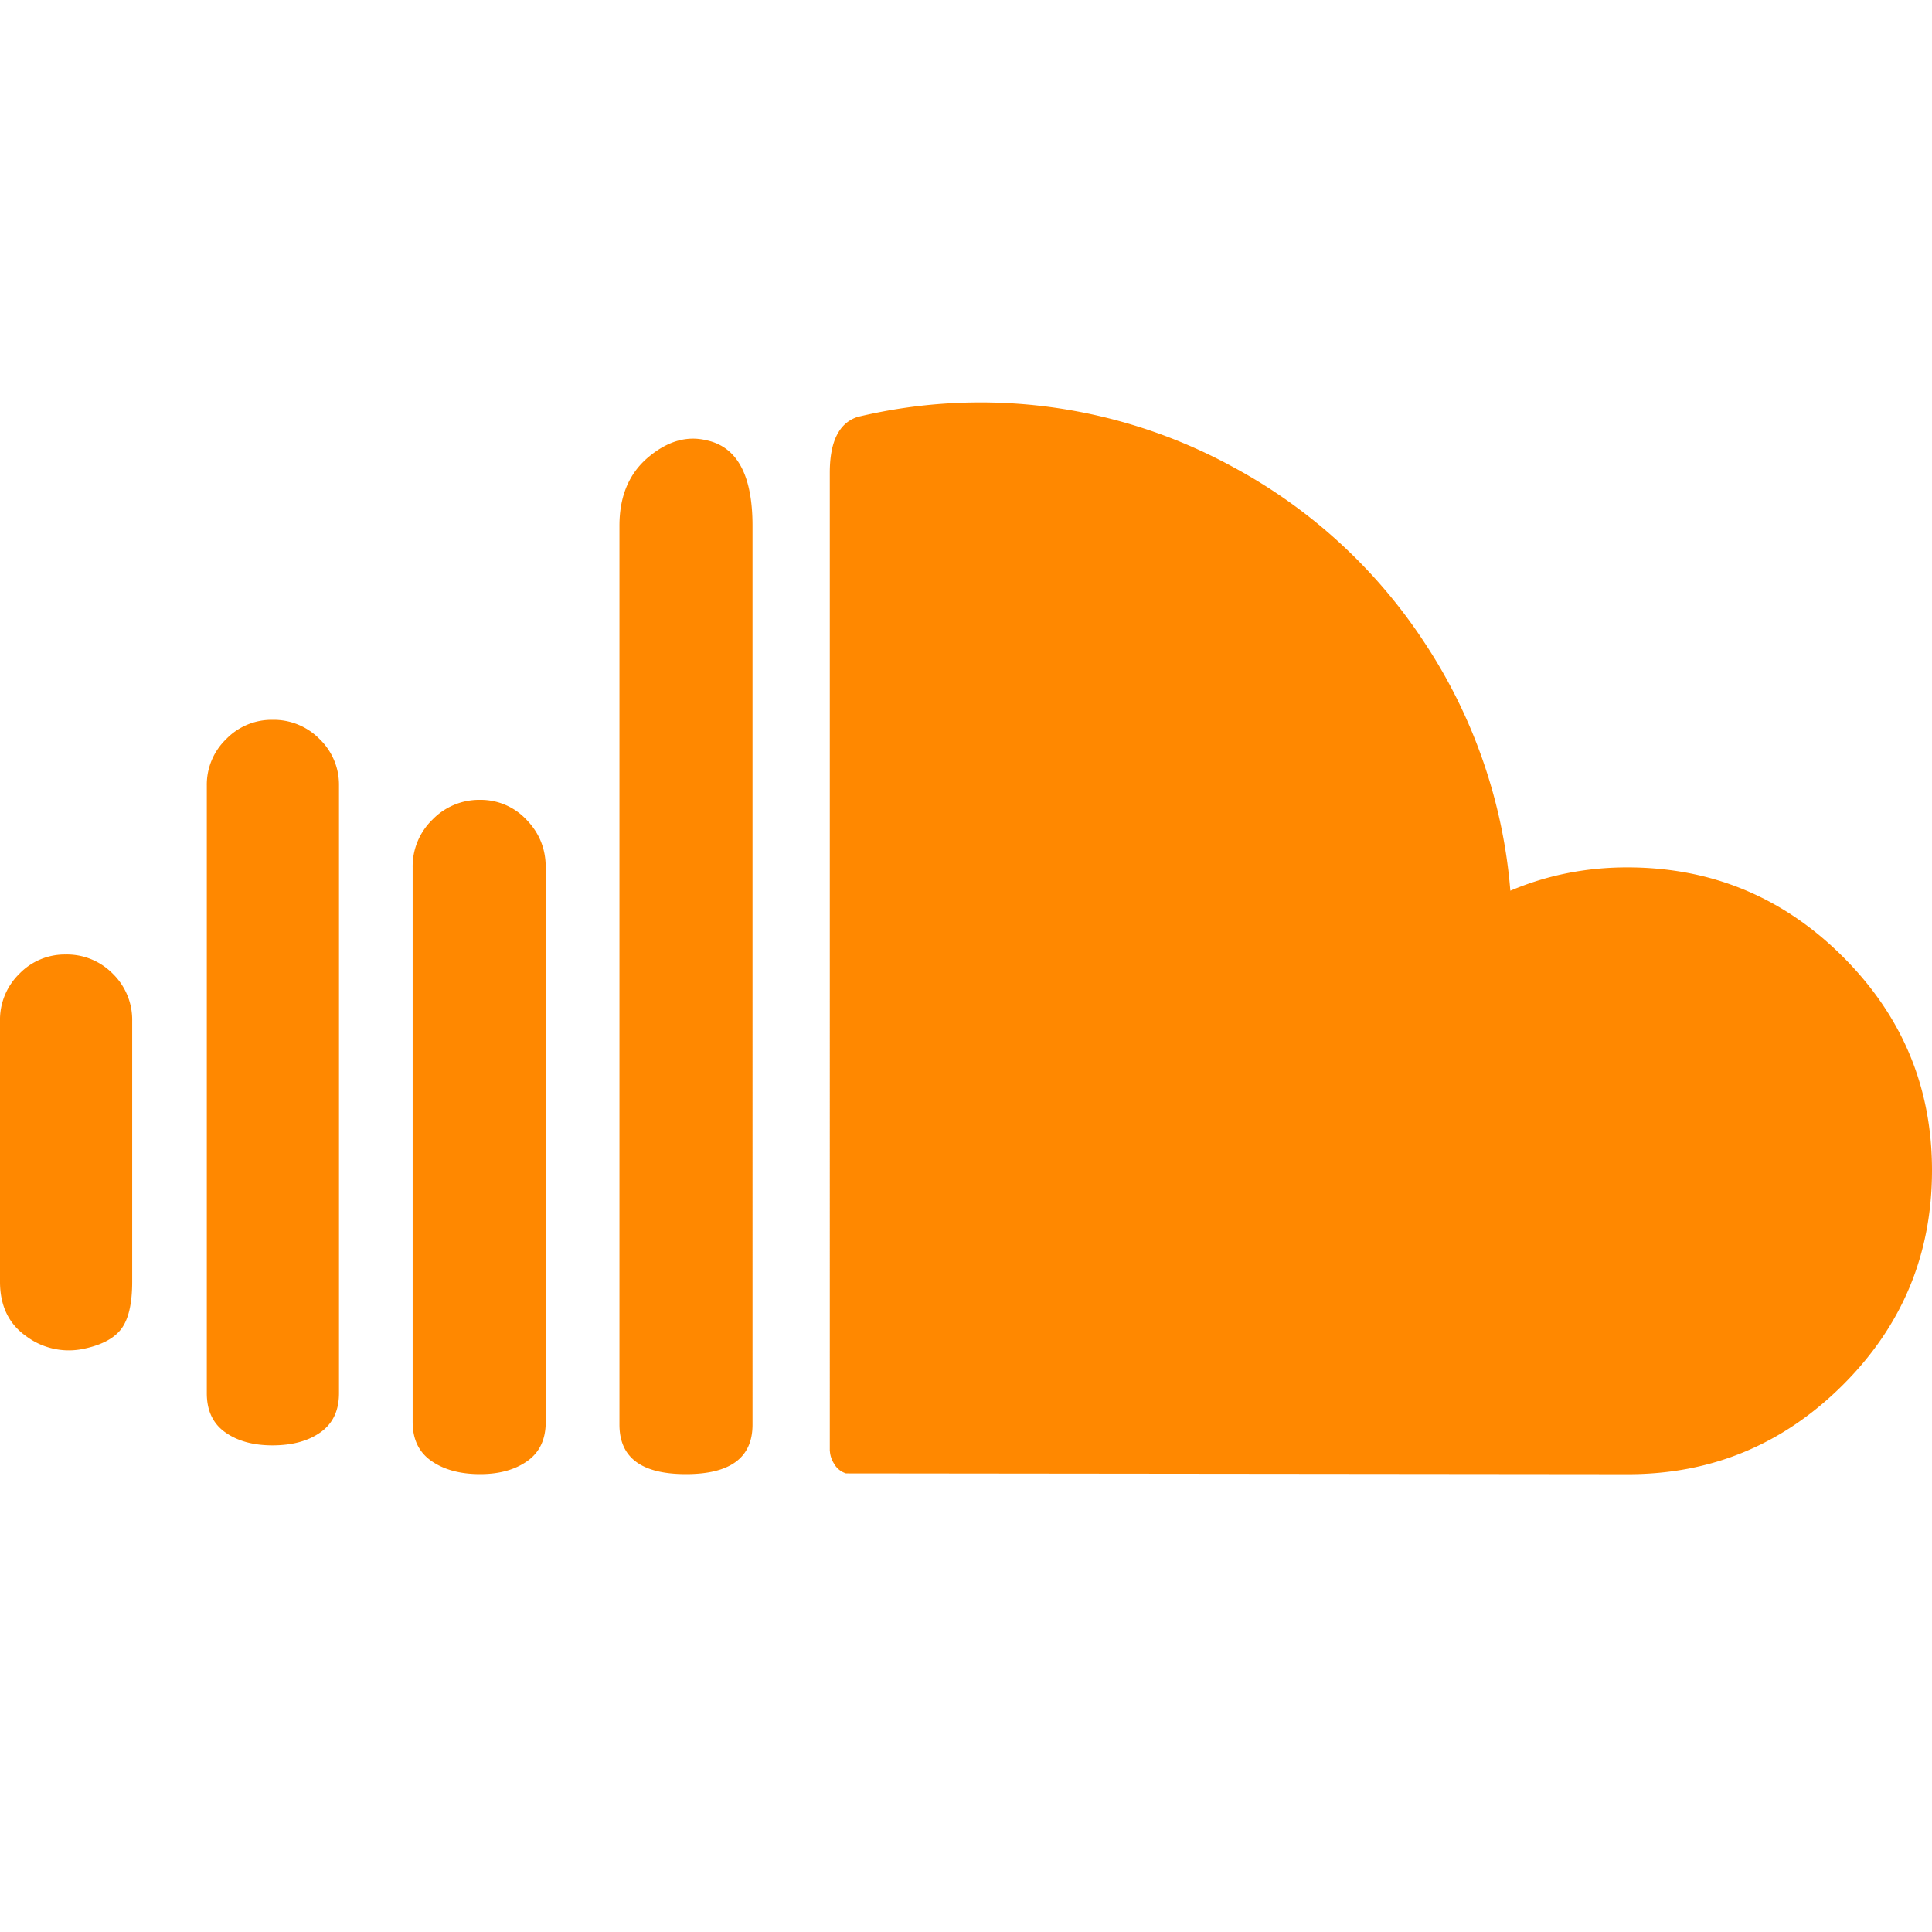 <svg xmlns="http://www.w3.org/2000/svg" width="24" height="24" fill="none" viewBox="0 0 24 24">
  <path fill="url(#a)" d="M0 15.922c0 .298.108.523.324.676a.885.885 0 0 0 .692.162c.231-.045.393-.127.486-.246.093-.119.14-.316.14-.592v-3.238a.799.799 0 0 0-.24-.587.798.798 0 0 0-.587-.24.785.785 0 0 0-.575.24.797.797 0 0 0-.24.587v3.238Zm2.569 1.385c0 .216.076.378.229.486.152.108.348.162.586.162.246 0 .445-.054.597-.162.153-.108.23-.27.23-.486v-7.55a.785.785 0 0 0-.24-.575.798.798 0 0 0-.587-.24.785.785 0 0 0-.575.24.785.785 0 0 0-.24.576v7.55Zm2.557.358c0 .215.078.377.235.485.156.108.357.162.603.162.238 0 .433-.054.586-.162.153-.108.229-.27.229-.485v-6.891c0-.23-.08-.428-.24-.592a.776.776 0 0 0-.575-.246.807.807 0 0 0-.592.246.807.807 0 0 0-.246.592v6.89Zm2.569.033c0 .41.275.614.826.614.551 0 .827-.204.827-.614V6.53c0-.625-.19-.979-.57-1.06-.246-.06-.488.01-.726.211-.238.201-.357.484-.357.849v11.168Zm2.613.324V5.872c0-.388.116-.619.346-.693a6.542 6.542 0 0 1 4.668.625A6.556 6.556 0 0 1 17.707 8a6.543 6.543 0 0 1 1.055 3.065c.454-.193.938-.29 1.452-.29 1.042 0 1.934.368 2.675 1.106.74.737 1.111 1.623 1.111 2.657 0 1.043-.37 1.933-1.111 2.67-.741.737-1.629 1.105-2.664 1.105l-9.716-.01a.261.261 0 0 1-.15-.124.33.33 0 0 1-.05-.156Z"/>
  <defs>
    <linearGradient id="a" x1="30064.2" x2="30064.2" y1="507.299" y2="18096.6" gradientUnits="userSpaceOnUse">
      <stop stop-color="#F80"/>
      <stop offset="1" stop-color="#F30"/>
    </linearGradient>
  </defs>
</svg>
